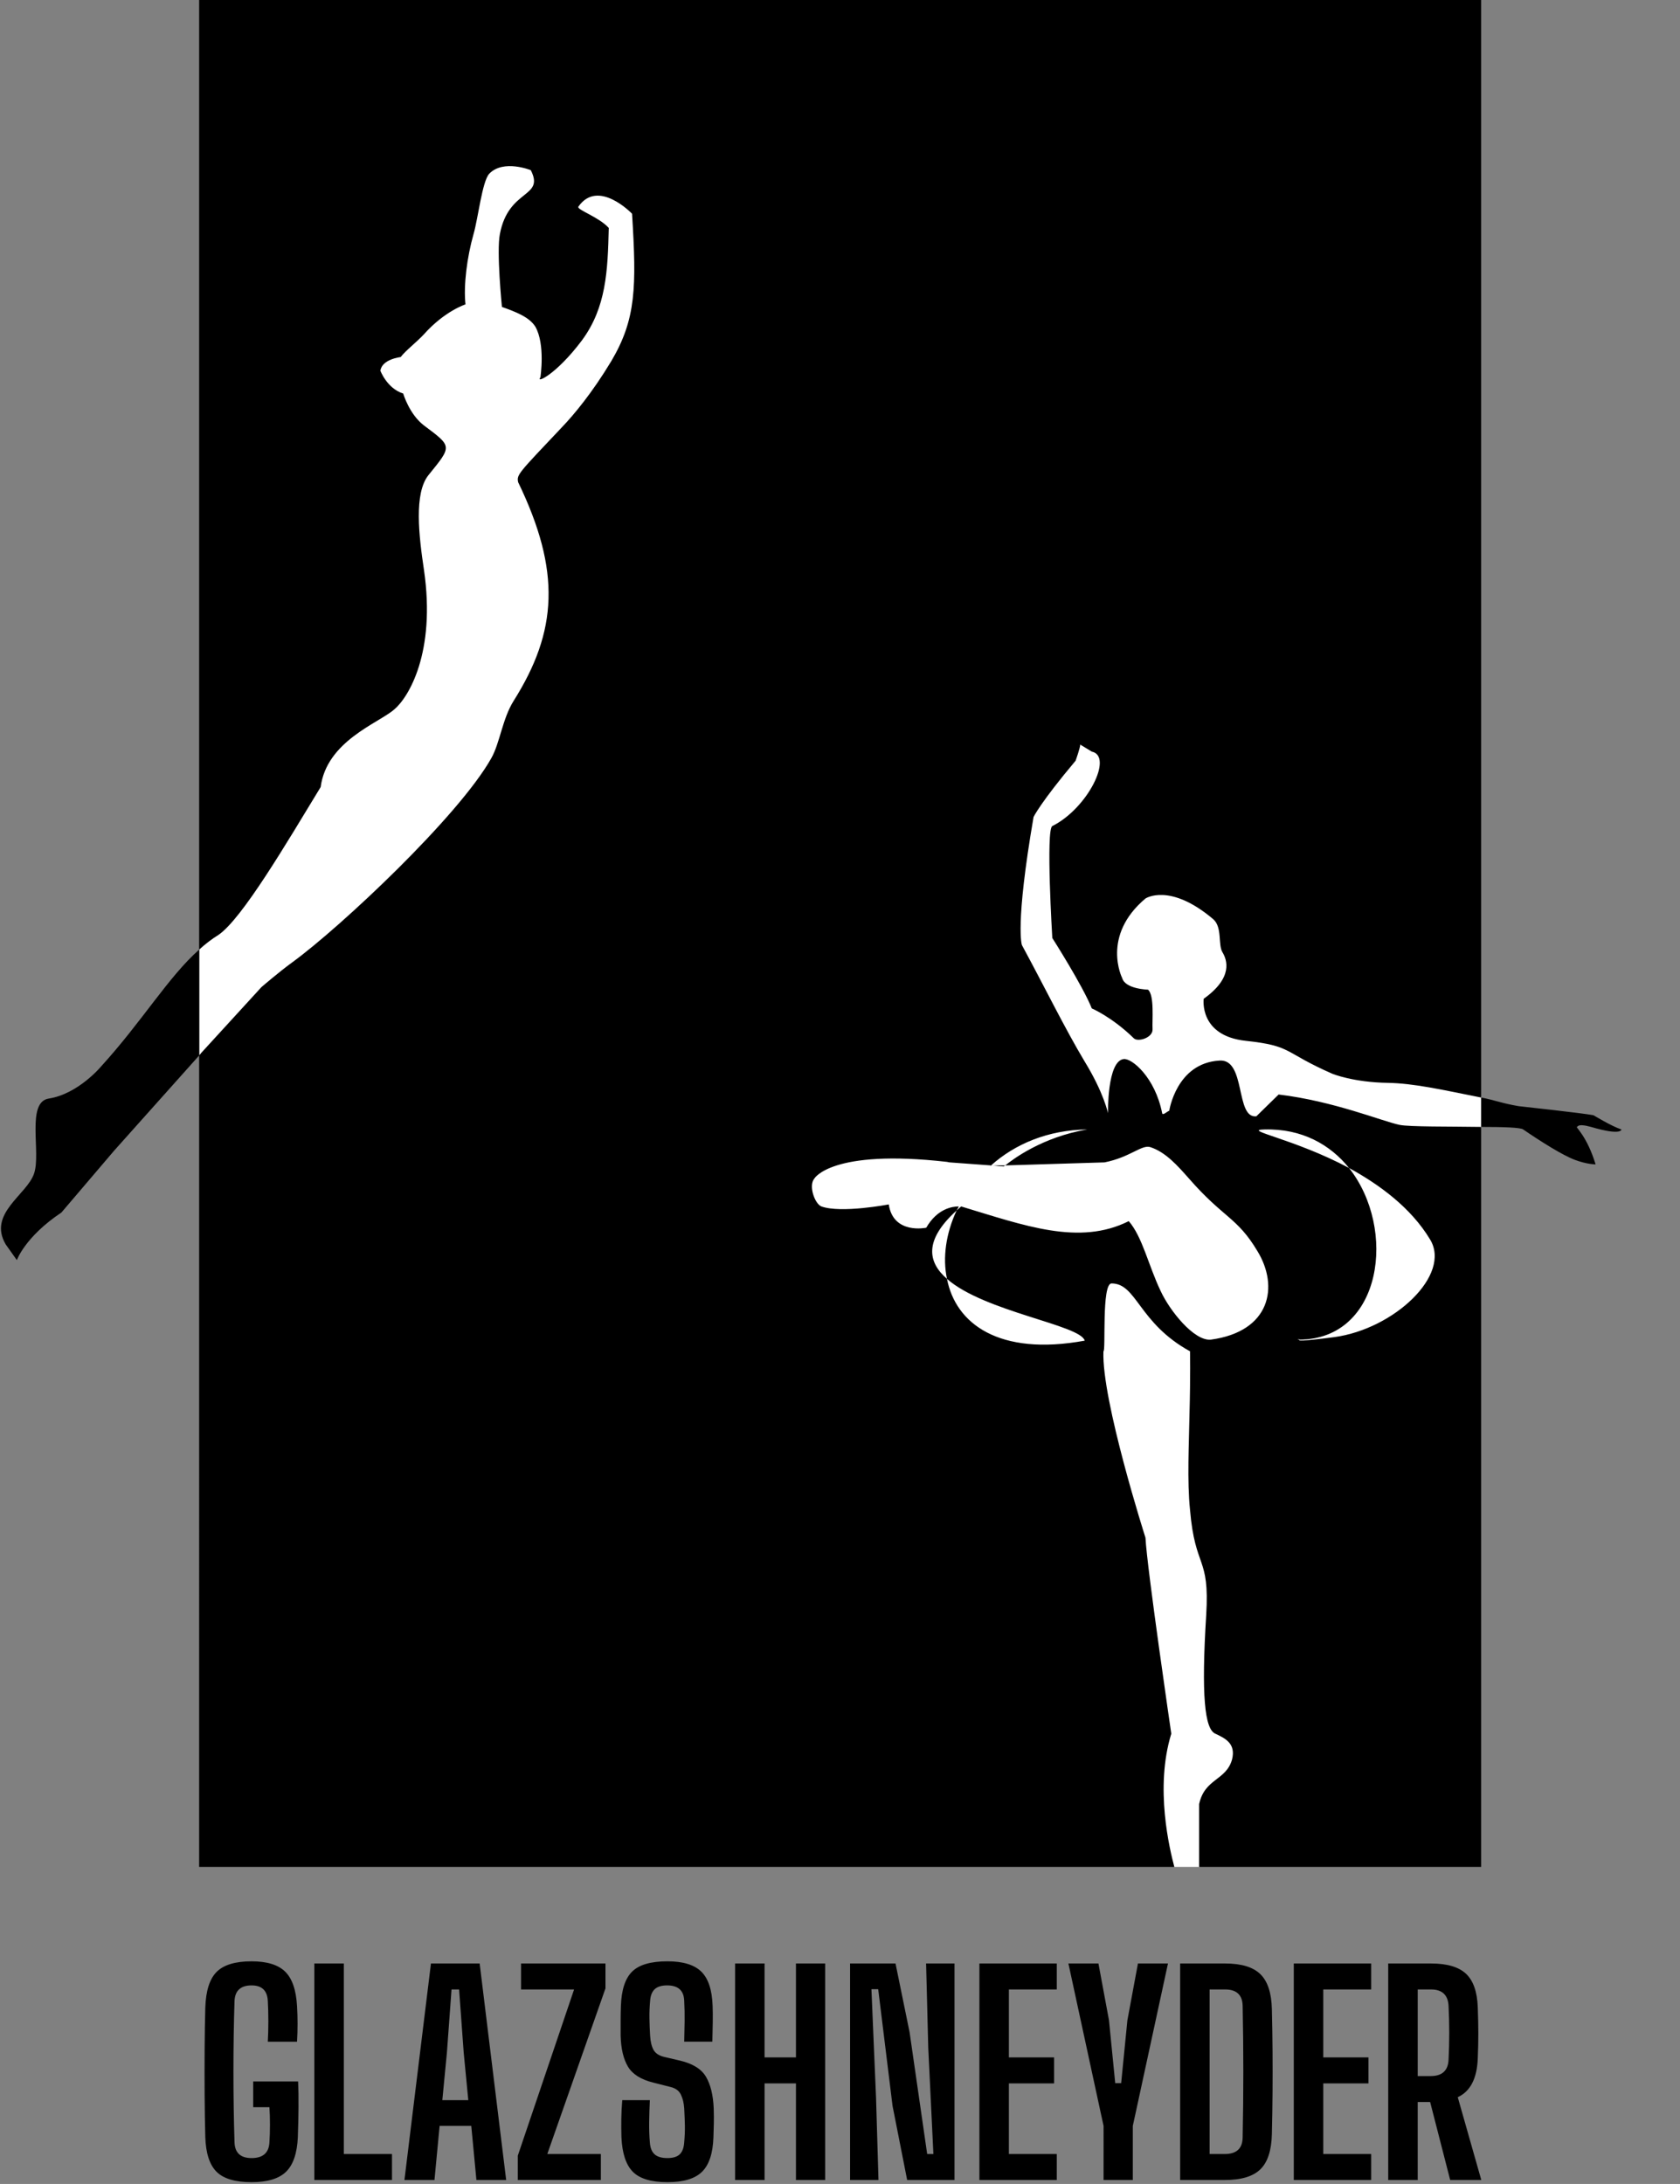 <svg xmlns="http://www.w3.org/2000/svg" xml:space="preserve" style="fill-rule:evenodd;clip-rule:evenodd;stroke-linejoin:round;stroke-miterlimit:2" viewBox="0 0 3318 4312"><rect x="0" y="0" width="3318" height="4312" fill="#808080" stroke="none"/><path d="M750 0 394 1875v209l1925 1601.99h50L2807 2784l118.56-559v-59L1664.78 439 750 0Z" style="fill:#fff"/><path d="M1392.095 3685.99h927.198c-9-34-39-156-6-262.999 0 0-48-326.999-51-386.999 0 0-87-271.999-83-367.999 5 0-4-134 16-134 50 0 53 78 155 134 0 0 1 49-1 122-1 58-5 135.0 1 191 10 118 39 90 32 207-10 160-3 226 18 235 19 9 41 19 33 51-12 42-54 37-65 88v124h556.999V2224.993c-63-1-140 0-161-4-34-7-130-47-239-60l-44 43c-42 5-20-114-73-110-85 5-99 99-99 99-5 2-13 10-14 5-14-71-60-109-76-107-33 4-31 107-31 107s-8-40-46-102c-39-65-79-147-124-230 0 0-14-38 23-252.999 0 0 14-29 83-111 0 0 10-28 9-32l23 14c43 9-8 112-78 147-13 7 0 221 0 221s60 94 78 139c0 0 40 17 83 59 8 8 38-1 37-18-1-17 4-67-9-78 0 0-45-1-51-23 0 0-42-83 46-157 0 0 48-32 134 41 18 16 9 50 18 65 9 15 22 50-37 92 0 0-10 73 83 83 93 10 73 22 171 65 0 0 41 17 110 18 51.0 1 104 13 184 29v58c42 0 78.0 1 83 5 35 24 78 51 102 60 24 9 41 9 41 9-17-56-40-74-37-74 2.0 1-1-8 28 0 61 18 60 5 60 5-19-6-55-28-55-28-19-4-148-18-148-18-35-6-47-12-74-17V-.003m0 0H393.297v1874.996c12-11 25-21 38-29 47-32 135-182 202-291.999 12-91 114-126 145-153 28-23 83-112 59-275.999-10-67-20-151 9-187 47-58 47-56-9-98-29-22-41-63-41-63-32-10-45-45-45-45 3-23 40-27 40-27 10-13 30-28 46-45 41-46 82-59 82-59-4-38 3-93 16-139 9-31 17-104 31-119 28-29 82-7 82-7 28 55-44 36-61 126-7 34 4 144 4 144 28 10 54 20 66 39 20 35 10 100 10 100-10 13 31-5 82-73 48-65 51-137 53-222-20-22-64-36-60-42 39-56 106 14 106 14 9 145 8 208-41 290.999-38 63-74 106-97 130-87 92-90 94-87 109 85 176 78 293.999-9 431.999-22 35-27 83-44 113-64 114-296.999 332.999-392.999 402.999-25 18-61 49-61 49l-119 130-4 5v-209c-61 54-112 141-194 231 0 0-45 54-103 63-45 7-15 107-29 148-14 42-92 79-56 140l22 31s16-46 88-94l104-122 168-188V3685.99h998.798m580.819-1383.747-10.62-1.25h23c15-12 73-56 162-71-78.0 1-143 29-190 71l15.62 1.25 6.38.75-22.08-1.92.08-.08-82-6-5-1c-229-26-261.999 33-261.999 33-12 14.0 1 50 14 55 39 14 133-4 133-4 9 60 74 46 74 46 22-38 52-42 64-42v1l-4 7c-65 59-57 102-19 135 17 88 102 153 271.999 122-8-31-198-57-271.999-122-9-42-2-90 19-135l9-8c126 38 233 78 330.999 29 27 31 39 88 63 138 18 39 66 99 99 96 118-16 135-105 92-175-40-67-67-65-135-143-23-26-46-52-76-62-17-6-40 20-91 30l-196 6-3 2-9.38-.75m691.379 3.75c95 120 66 337.999-98 338.999-3 2.0 1 4 69-5 118-16 232-123 189-193-38-63-100-108-160-141-37-46-93-78-167-76-46.0 1 58 18 167 76m-102 338.999h4v-1l-4.0 1m-605.079-343.919-.92-.08v1l.92-.92"/><path d="M496.847 4308.45c-32.419 0-55.486-6.85-69.202-20.57-13.716-13.72-21.108-36.43-22.177-68.13-.712-26.37-1.158-54.33-1.336-83.9-.178-29.57-.178-59.14 0-88.71.178-29.57.624-57.35 1.336-83.36 1.069-33.13 8.55-56.65 22.444-70.54 13.894-13.89 36.872-20.84 68.935-20.84 30.281 0 52.368 6.77 66.262 20.31 13.894 13.53 21.731 36.16 23.513 67.86 1.425 23.52 1.425 47.03 0 70.54h-57.713c.713-12.11 1.069-25.56 1.069-40.35 0-14.78-.356-28.23-1.069-40.34-1.069-20.31-11.756-30.46-32.062-30.46-21.375 0-32.597 10.15-33.666 30.46-1.425 44.53-2.138 91.11-2.138 139.74 0 48.63.713 95.21 2.138 139.74.712 20.66 11.934 30.99 33.666 30.99 22.443 0 34.2-10.33 35.268-30.99.713-10.33 1.069-22 1.069-35 0-13.01-.356-24.5-1.069-34.47h-32.062v-50.77h88.706c.713 14.97.98 31.89.802 50.77-.178 18.88-.624 38.65-1.336 59.32-1.425 31.7-9.174 54.41-23.245 68.13-14.072 13.72-36.783 20.57-68.133 20.57Zm821.333 0c-32.06 0-54.86-6.85-68.4-20.57-13.53-13.72-21.02-36.43-22.44-68.13-.36-12.47-.45-24.59-.27-36.34.18-11.76.8-24.05 1.87-36.87h54.51c-.71 14.6-1.16 29.03-1.34 43.28-.18 14.25.27 27.61 1.34 40.08.71 10.69 3.83 18.52 9.35 23.51 5.52 4.99 13.98 7.48 25.38 7.48 11.05 0 19.15-2.49 24.32-7.48 5.16-4.99 8.1-12.82 8.81-23.51 1.07-12.11 1.52-23.07 1.34-32.87-.18-9.79-.62-21.28-1.34-34.46-.71-10.33-2.85-19.24-6.41-26.72s-9.97-12.47-19.24-14.96l-35.8-9.09c-24.22-6.06-40.79-16.56-49.7-31.53-8.9-14.96-13.71-35.27-14.42-60.92v-29.39c0-9.97.17-19.77.53-29.39 1.07-31.7 8.46-54.33 22.18-67.86 13.71-13.54 36.96-20.31 69.73-20.31 30.64 0 52.91 6.77 66.8 20.31 13.89 13.53 21.38 36.16 22.44 67.86.36 8.91.45 19.69.27 32.33-.18 12.65-.44 25.39-.8 38.21h-55.58c.36-13.54.63-26.99.81-40.35.17-13.35-.09-26.8-.81-40.34-.71-20.31-11.93-30.46-33.66-30.46-11.05 0-19.24 2.49-24.58 7.48-5.35 4.99-8.38 12.65-9.09 22.98-1.07 11.4-1.51 22.89-1.33 34.47.18 11.58.62 23.06 1.33 34.46.71 11.76 2.94 21.02 6.68 27.79 3.74 6.77 10.6 11.4 20.58 13.9l32.06 7.48c25.29 6.05 42.39 16.83 51.3 32.33 8.91 15.49 13.89 36.07 14.96 61.72.36 11.4.45 21.19.27 29.39-.18 8.19-.45 17.45-.8 27.79-1.07 31.7-8.55 54.41-22.45 68.13-13.89 13.72-36.69 20.57-68.4 20.57Zm1237.06-4.27v-427.5h152.83v51.29h-94.59v134.13h89.24v51.3h-89.24v139.48h94.59v51.3h-152.83Zm-620.92 0v-427.5h152.83v51.29h-94.58v134.13h89.24v51.3h-89.24v139.48h94.58v51.3h-152.83Zm-1313.498 0v-427.5h58.247v376.2h95.119v51.3H620.822Zm401.848 0v-48.1l111.15-328.11h-104.73v-51.29h166.72v49.16l-114.89 327.04h105.81v51.3h-164.06Zm429.11 0v-427.5h58.24v185.42h61.99v-185.42h57.71v427.5h-57.71V4113.4h-61.99v190.78h-58.24Zm879.02 0v-427.5h88.7c32.07 0 55.31 7.03 69.74 21.1 14.43 14.08 22 37.14 22.71 69.21.71 29.21 1.16 57.08 1.34 83.63.18 26.54.18 52.99 0 79.35-.18 26.36-.63 54.15-1.34 83.36-.71 32.42-8.28 55.67-22.71 69.74-14.43 14.07-37.85 21.11-70.27 21.11h-88.17Zm410.93 0v-427.5h84.43c31.71 0 54.78 6.76 69.21 20.3 14.42 13.54 22.17 35.63 23.24 66.26.71 19.6 1.07 36.88 1.07 51.84s-.36 31.17-1.07 48.63c-1.42 39.9-14.6 65.55-39.54 76.95l46.49 163.52h-61.45l-39.55-153.9h-24.58v153.9h-58.25Zm-562.16 0V4197.3l-4.81-21.91-64.66-298.71h59.32l20.84 112.21 12.29 123.98h11.75l12.29-123.98 20.84-112.21h59.32l-64.66 298.71-4.81 21.91v106.88h-57.71Zm-1380.801 0 52.369-427.5h96.188l52.368 427.5h-58.781L930.76 4197.3h-62.522l-10.153 106.88h-59.316Zm880.121 0v-427.5h89.77l27.79 135.73 34.73 240.47h12.29l-10.15-209.48-4.27-166.72h56.11v427.5h-93.52l-28.86-146.42-28.32-230.32h-13.36l9.09 213.75 4.81 162.99h-56.11Zm710.15-51.3h29.93c23.16 0 34.91-10.87 35.27-32.6 1.78-86.57 1.78-173.14 0-259.71-.36-21.73-11.94-32.6-34.74-32.6h-30.46v324.91ZM873.582 4146.54h51.3l-9.085-94.05-9.084-124.52H891.75l-9.084 124.52-9.084 94.05Zm1926.398-47.56h25.65c22.44 0 34.2-10.69 35.27-32.07 1.78-35.62 1.78-71.07 0-106.34-1.07-21.73-12.65-32.6-34.74-32.6h-26.18v171.01Z" style="fill-rule:nonzero"/></svg>